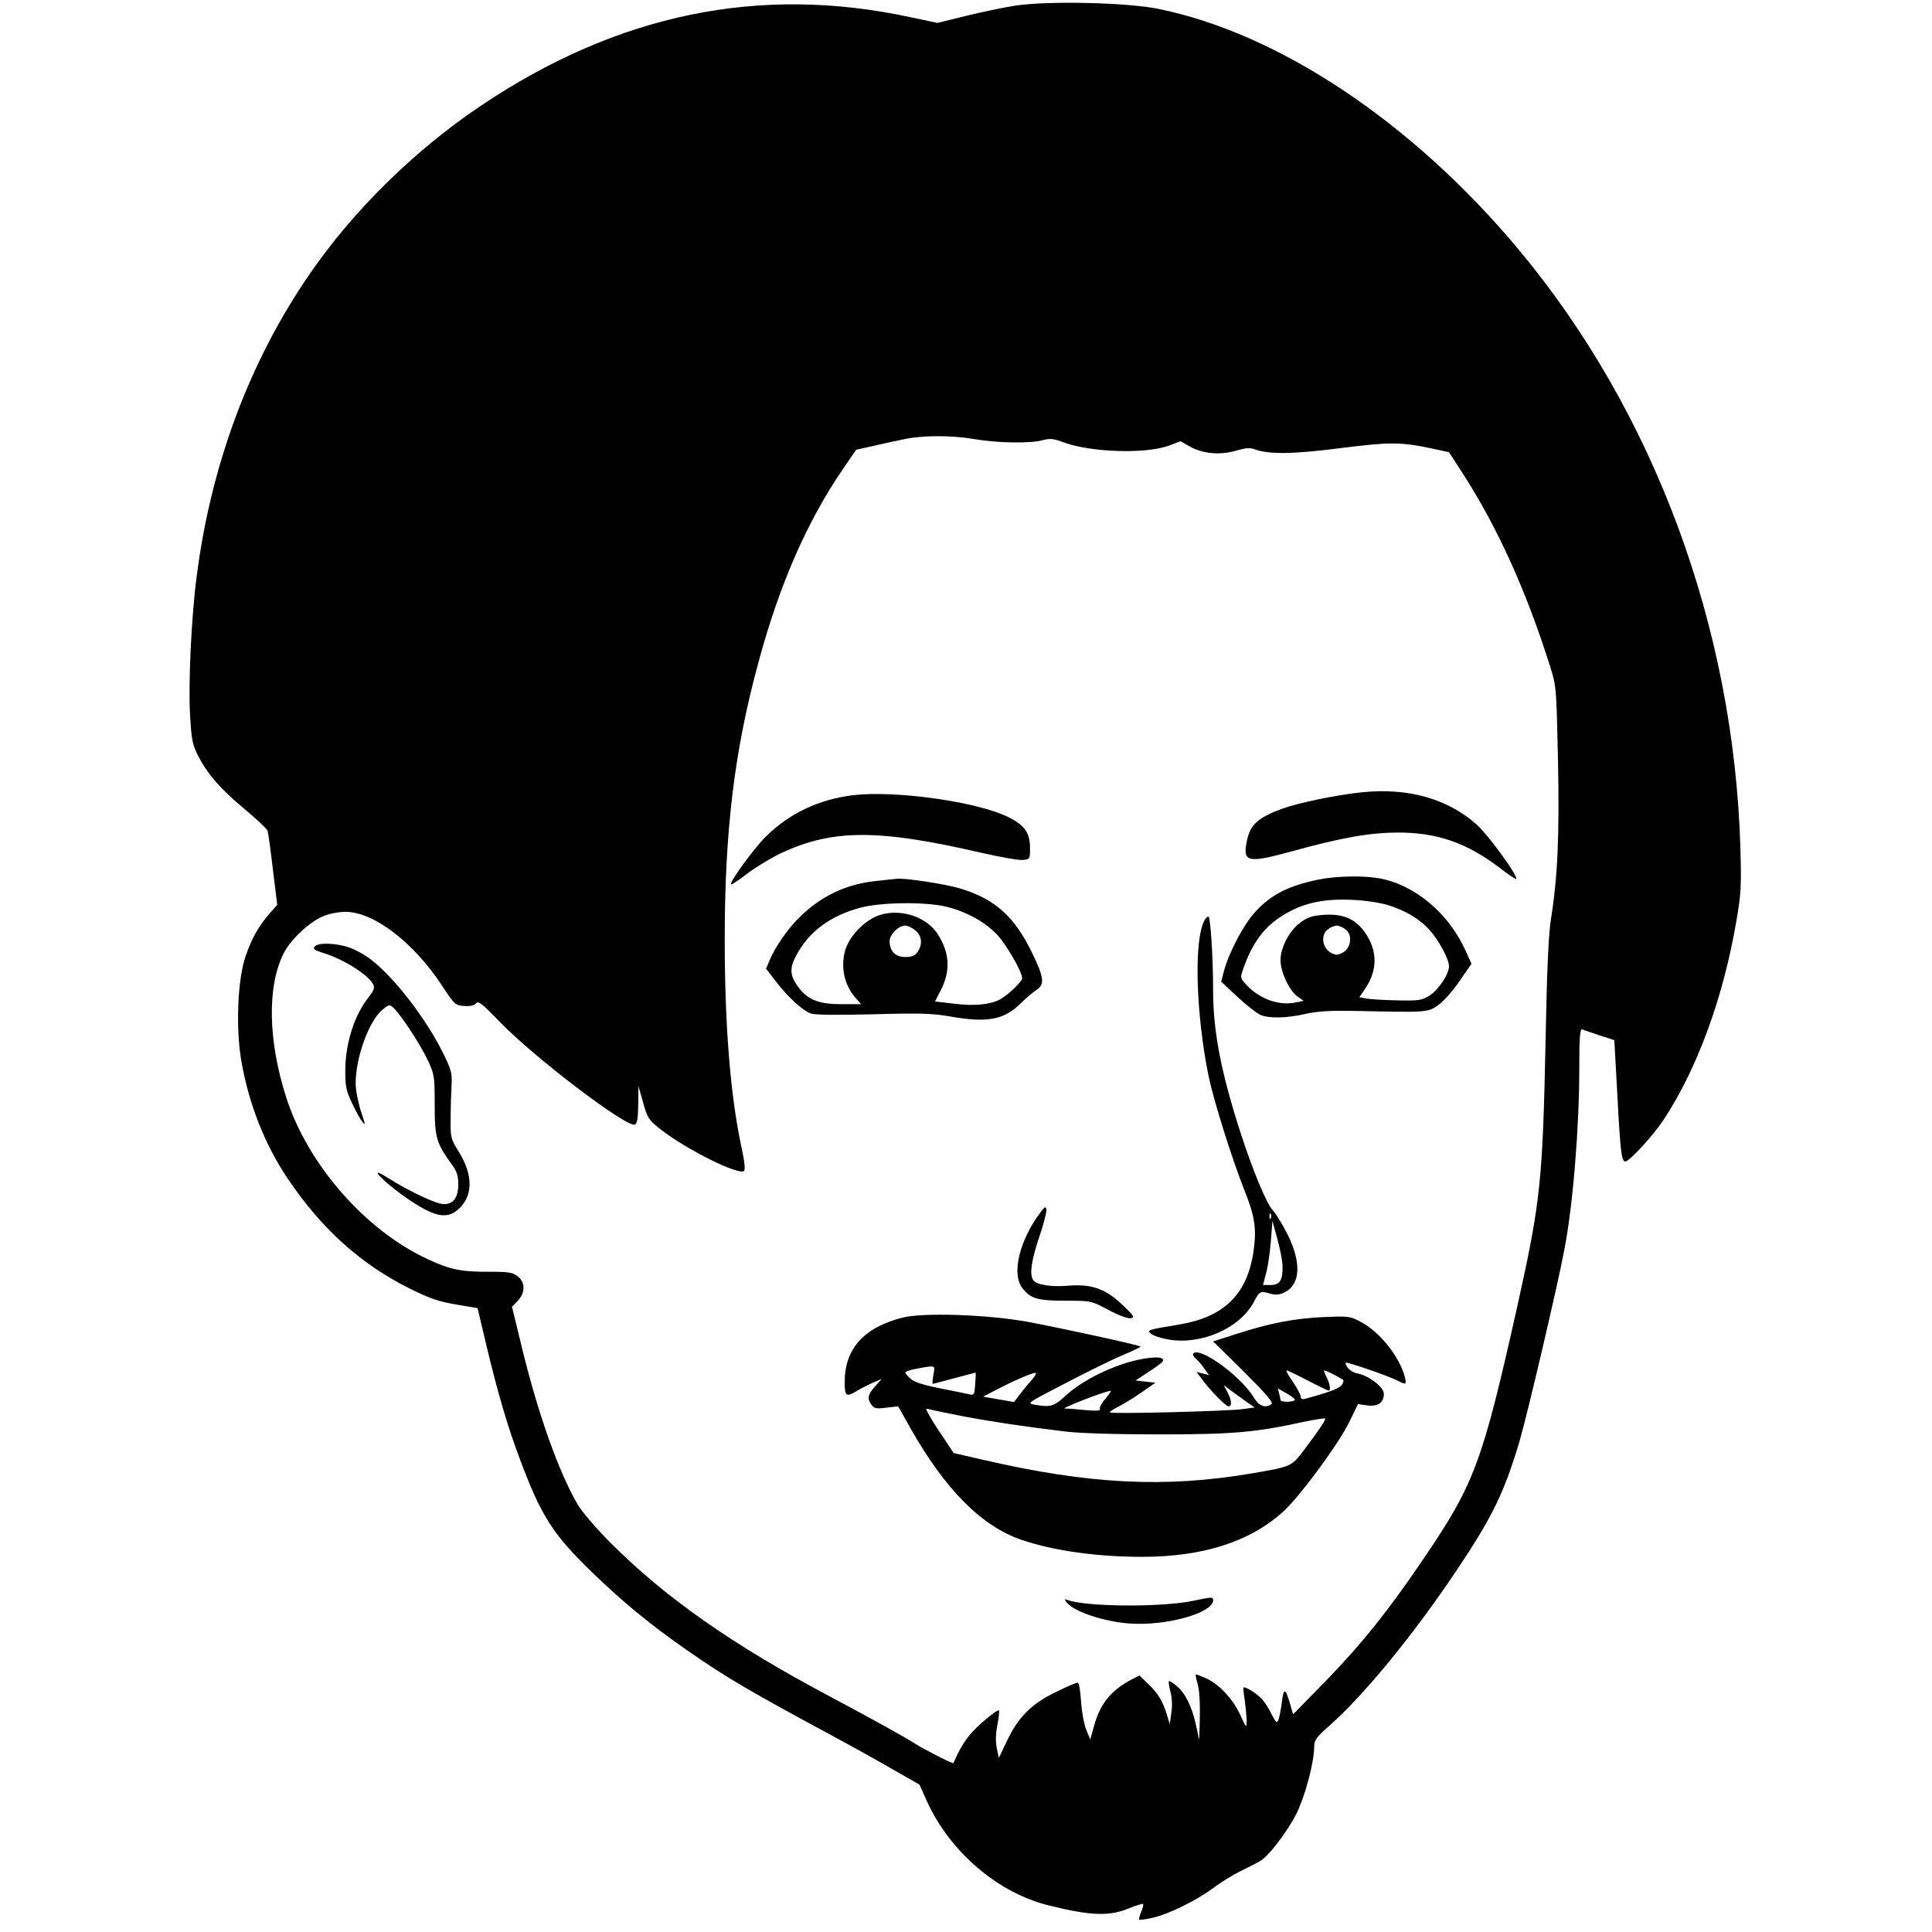 <?xml version="1.0" standalone="no"?>
<!DOCTYPE svg PUBLIC "-//W3C//DTD SVG 20010904//EN"
 "http://www.w3.org/TR/2001/REC-SVG-20010904/DTD/svg10.dtd">
<svg version="1.0" xmlns="http://www.w3.org/2000/svg"
 width="860pt" height="860pt" viewBox="0 0 860 860"
 preserveAspectRatio="xMidYMid meet">

<g transform="translate(0,860) scale(0.1,-0.1)"
fill="#000000" stroke="none">
<path d="M4520 8575 c-52 -8 -152 -29 -221 -46 l-126 -31 -123 26 c-671 144
-1301 14 -1910 -395 -296 -199 -567 -466 -761 -748 -267 -387 -439 -847 -503
-1343 -24 -178 -38 -478 -30 -618 6 -109 10 -132 34 -181 43 -84 101 -151 208
-240 53 -44 100 -88 103 -97 3 -9 14 -88 24 -174 l19 -156 -33 -37 c-50 -58
-79 -109 -108 -192 -36 -106 -44 -323 -18 -470 34 -191 105 -370 206 -520 152
-225 325 -380 543 -489 91 -45 130 -58 207 -71 l95 -16 38 -161 c51 -214 95
-365 152 -516 94 -250 146 -332 324 -503 139 -134 255 -229 420 -344 174 -121
271 -178 670 -393 74 -40 186 -102 249 -139 l114 -65 33 -74 c103 -226 317
-409 544 -464 185 -46 268 -49 354 -13 33 13 62 22 64 20 3 -2 -1 -18 -8 -35
-7 -17 -11 -32 -9 -35 2 -2 27 1 54 7 70 14 199 77 270 130 33 25 89 60 125
78 36 18 75 37 86 44 39 20 123 130 165 213 39 79 79 228 79 300 0 27 11 41
66 90 153 134 376 406 568 693 159 237 212 346 281 578 34 117 169 691 199
852 38 197 66 543 66 809 0 134 3 172 13 169 6 -3 42 -15 78 -27 l65 -21 13
-236 c14 -267 19 -304 36 -304 18 0 123 114 170 185 150 227 267 546 325 890
20 115 22 152 17 325 -30 982 -384 1936 -986 2658 -472 566 -1068 964 -1607
1073 -141 28 -486 36 -634 14z m-180 -1930 c99 -17 248 -20 303 -4 31 8 47 7
91 -10 122 -45 368 -53 471 -14 l50 19 42 -24 c57 -32 135 -39 205 -18 42 12
63 14 83 6 62 -23 169 -22 380 5 222 28 269 28 407 -1 l78 -17 59 -91 c156
-242 282 -519 389 -856 30 -95 30 -95 37 -420 7 -336 -1 -521 -31 -710 -11
-67 -18 -225 -24 -535 -13 -633 -22 -722 -126 -1190 -155 -693 -190 -789 -415
-1120 -159 -235 -276 -381 -438 -548 l-145 -148 -14 48 c-20 70 -28 71 -36 6
-4 -32 -11 -67 -15 -78 -7 -17 -11 -14 -31 25 -12 25 -32 56 -44 68 -20 23
-75 57 -81 50 -1 -2 1 -28 6 -58 4 -30 8 -71 8 -90 0 -34 -1 -33 -28 26 -33
72 -95 138 -154 164 -23 10 -43 18 -44 16 -2 -1 1 -17 6 -34 11 -35 14 -94 11
-192 l-2 -65 -14 65 c-18 83 -48 143 -86 175 -17 14 -32 24 -35 21 -2 -2 1
-23 7 -46 7 -26 9 -63 4 -94 l-7 -51 -12 40 c-18 60 -39 96 -83 138 l-40 39
-33 -17 c-92 -48 -142 -108 -169 -208 l-17 -60 -18 44 c-10 25 -20 80 -23 127
-3 47 -9 82 -15 82 -6 0 -49 -18 -95 -41 -109 -52 -168 -111 -218 -215 l-38
-79 -9 44 c-6 29 -5 65 3 104 6 32 9 61 7 63 -7 8 -102 -72 -134 -113 -17 -21
-39 -57 -49 -78 -10 -22 -19 -41 -20 -43 -3 -4 -120 55 -165 83 -51 33 -199
114 -384 213 -431 228 -732 439 -975 682 -63 63 -130 141 -148 172 -83 141
-175 398 -247 692 l-46 189 25 26 c35 36 35 83 0 110 -22 17 -40 20 -127 20
-122 -1 -176 10 -273 56 -276 127 -533 420 -629 717 -82 254 -87 497 -12 645
31 61 112 137 174 164 28 12 70 20 101 20 125 0 301 -134 428 -326 57 -87 60
-90 100 -93 27 -2 45 2 53 12 10 12 27 -1 104 -81 154 -160 566 -473 603 -459
10 4 14 26 15 88 l1 83 21 -74 c19 -68 25 -77 76 -117 114 -90 351 -208 373
-186 6 6 2 44 -11 103 -50 232 -75 544 -75 929 0 486 44 844 151 1235 94 347
215 622 375 857 l59 86 72 16 c40 9 101 23 137 30 87 19 216 19 320 1z"/>
<path d="M6060 5073 c-114 -12 -278 -46 -353 -73 -106 -39 -141 -70 -156 -140
-21 -98 0 -104 194 -51 228 63 354 85 480 85 174 0 307 -47 453 -159 39 -30
72 -52 72 -47 0 24 -127 197 -177 242 -130 115 -307 165 -513 143z"/>
<path d="M3795 5060 c-152 -19 -284 -82 -387 -185 -55 -55 -163 -204 -154
-212 2 -2 35 19 72 48 38 29 106 70 150 91 230 108 434 108 892 2 84 -19 167
-34 185 -32 32 3 32 4 32 55 -1 67 -24 99 -95 135 -140 70 -508 121 -695 98z"/>
<path d="M5870 4685 c-136 -28 -214 -68 -285 -147 -50 -55 -115 -179 -137
-261 l-12 -47 73 -68 c40 -37 85 -72 100 -79 37 -17 118 -16 203 4 55 12 110
15 223 13 321 -7 320 -7 367 26 23 16 66 64 95 107 l53 77 -25 55 c-73 167
-226 296 -384 325 -72 13 -191 11 -271 -5z m309 -114 c79 -25 139 -61 184
-110 42 -47 87 -130 87 -162 0 -36 -47 -105 -87 -131 -34 -21 -48 -23 -143
-21 -58 1 -119 5 -137 8 l-32 6 24 35 c55 81 58 162 9 241 -42 68 -99 96 -185
91 -53 -3 -75 -9 -107 -32 -50 -34 -92 -112 -92 -170 0 -53 41 -139 76 -162
l27 -19 -34 -7 c-72 -16 -158 13 -217 74 -32 34 -32 35 -18 75 38 109 86 177
159 227 94 64 192 88 334 80 51 -2 119 -13 152 -23z m-191 -107 c34 -23 27
-83 -10 -104 -25 -13 -31 -13 -55 0 -38 21 -45 81 -11 104 12 9 29 16 38 16 9
0 26 -7 38 -16z"/>
<path d="M3905 4679 c-136 -13 -251 -67 -349 -165 -53 -53 -105 -129 -130
-188 l-16 -38 44 -57 c53 -69 117 -128 154 -142 18 -7 111 -8 277 -4 207 6
266 4 340 -9 171 -30 244 -17 322 61 21 21 51 46 66 56 39 25 35 56 -22 172
-77 157 -164 234 -317 280 -63 20 -258 49 -284 43 -3 0 -41 -4 -85 -9z m303
-114 c86 -20 171 -65 225 -120 42 -41 117 -170 117 -200 0 -14 -66 -77 -99
-94 -43 -23 -115 -30 -202 -19 l-87 10 25 49 c45 86 41 167 -13 251 -48 75
-158 113 -251 87 -70 -19 -146 -97 -163 -167 -18 -77 1 -153 53 -209 l20 -23
-87 0 c-100 0 -149 19 -190 73 -41 53 -43 87 -10 147 57 105 152 175 286 210
92 24 284 26 376 5z m-134 -106 c30 -24 34 -63 10 -97 -11 -16 -25 -22 -54
-22 -44 0 -70 26 -70 71 0 30 40 69 70 69 10 0 29 -9 44 -21z"/>
<path d="M5361 4502 c-47 -87 -38 -414 19 -693 23 -110 103 -365 160 -509 46
-114 54 -171 40 -269 -27 -190 -129 -292 -326 -326 -149 -25 -148 -25 -132
-41 8 -8 42 -20 76 -26 146 -27 320 48 383 166 26 49 28 51 75 37 22 -6 40 -5
61 6 72 34 77 131 15 257 -23 45 -52 93 -65 107 -28 28 -89 174 -146 350 -86
267 -121 449 -121 630 0 149 -12 329 -21 329 -5 0 -13 -8 -18 -18z m296 -1324
c-3 -8 -6 -5 -6 6 -1 11 2 17 5 13 3 -3 4 -12 1 -19z m52 -216 c1 -61 -12 -82
-53 -82 l-34 0 14 53 c8 28 17 93 21 142 l7 90 22 -80 c12 -44 23 -99 23 -123z"/>
<path d="M1401 4387 c-9 -11 -2 -16 32 -27 92 -27 204 -97 228 -141 8 -16 4
-27 -21 -59 -64 -81 -104 -208 -103 -332 0 -64 5 -87 31 -140 16 -35 37 -72
46 -83 13 -16 12 -10 -3 35 -11 30 -22 80 -26 110 -13 106 50 298 115 353 30
26 34 27 51 11 32 -29 119 -161 152 -231 31 -66 32 -72 32 -203 0 -146 7 -168
80 -269 18 -24 25 -47 25 -80 0 -62 -21 -91 -65 -91 -32 0 -152 56 -247 116
-20 13 -41 24 -45 24 -15 0 55 -63 124 -111 123 -85 179 -98 231 -54 67 57 70
152 6 255 -38 61 -39 66 -38 149 0 47 2 114 4 149 3 56 -1 70 -38 145 -74 150
-213 331 -316 412 -27 22 -72 47 -100 57 -61 21 -139 23 -155 5z"/>
<path d="M4629 3200 c-92 -124 -127 -272 -78 -334 37 -47 68 -56 192 -56 114
0 114 0 191 -41 43 -23 86 -39 99 -37 20 4 15 10 -37 60 -76 72 -137 93 -240
85 -77 -7 -144 4 -157 25 -17 26 -8 86 26 189 20 57 34 113 33 124 -3 17 -7
15 -29 -15z"/>
<path d="M4018 2735 c-173 -44 -258 -139 -258 -287 0 -66 6 -69 60 -36 19 11
51 27 70 35 l35 15 -26 -29 c-35 -38 -40 -57 -22 -83 14 -20 22 -22 68 -16
l53 6 55 -98 c156 -275 318 -437 496 -497 141 -48 334 -75 535 -75 274 0 485
69 632 205 75 70 244 300 290 395 l39 80 41 -6 c48 -6 74 12 74 52 0 29 -66
80 -116 90 -29 5 -54 28 -54 48 0 7 194 -60 232 -80 37 -19 39 -18 32 14 -22
91 -114 206 -199 249 -47 25 -55 25 -170 20 -130 -7 -234 -27 -388 -77 l-97
-31 137 -135 c105 -105 133 -138 122 -145 -29 -18 -54 -9 -79 32 -49 81 -201
199 -255 199 -19 0 -19 -14 0 -30 9 -7 25 -26 36 -42 l21 -29 -28 7 -28 7 22
-29 c35 -49 108 -124 120 -124 17 0 15 26 -4 63 l-17 32 34 -26 c19 -14 50
-36 69 -50 l35 -24 -50 -7 c-65 -10 -595 -23 -595 -15 0 4 19 16 43 28 23 12
69 40 101 63 l59 41 -44 5 -44 5 56 37 c31 20 60 41 64 47 13 21 -30 25 -109
8 -107 -22 -246 -90 -317 -155 -58 -53 -71 -57 -142 -45 -38 6 -37 7 140 98
98 51 213 108 256 125 42 18 76 34 74 36 -7 7 -366 85 -507 111 -181 32 -461
41 -552 18z m137 -255 c-4 -22 -5 -40 -3 -40 1 0 45 11 96 25 51 14 94 25 95
25 1 0 0 -23 -2 -51 -3 -46 -5 -50 -25 -46 -11 3 -70 15 -131 27 -75 15 -117
28 -132 43 -13 11 -23 24 -23 28 0 4 24 12 53 17 83 15 80 17 72 -28z m1666
-25 c48 -25 90 -45 93 -45 11 0 6 31 -9 60 -9 17 -13 30 -10 30 9 0 85 -40 85
-44 0 -30 -29 -44 -172 -83 -11 -3 -18 1 -18 10 0 8 -16 38 -35 66 -20 28 -32
51 -28 51 4 0 46 -20 94 -45z m-1232 -2 c-19 -21 -43 -51 -54 -66 l-21 -28
-69 12 -69 12 60 31 c77 40 155 74 173 75 7 1 -2 -16 -20 -36z m1175 -85 c-7
-10 -64 -10 -64 0 0 4 -3 17 -6 29 l-6 23 40 -23 c22 -12 38 -25 36 -29z
m-843 6 c-17 -19 -28 -40 -25 -46 5 -8 -13 -9 -62 -5 -38 4 -80 7 -94 7 -21 0
176 77 204 79 4 1 -6 -15 -23 -35z m-636 -78 c132 -25 267 -45 455 -68 65 -8
224 -13 420 -13 329 0 429 9 644 56 49 10 91 17 94 15 5 -5 -19 -41 -92 -139
-58 -76 -56 -75 -236 -106 -385 -65 -722 -48 -1190 60 l-135 31 -41 62 c-23
33 -52 78 -64 100 -21 36 -22 38 -4 33 10 -3 78 -17 149 -31z"/>
<path d="M5310 1474 c-139 -29 -476 -27 -558 4 -15 5 -15 4 -3 -12 34 -41 166
-85 282 -93 162 -11 369 47 369 104 0 15 -4 15 -90 -3z"/>
</g>
</svg>
